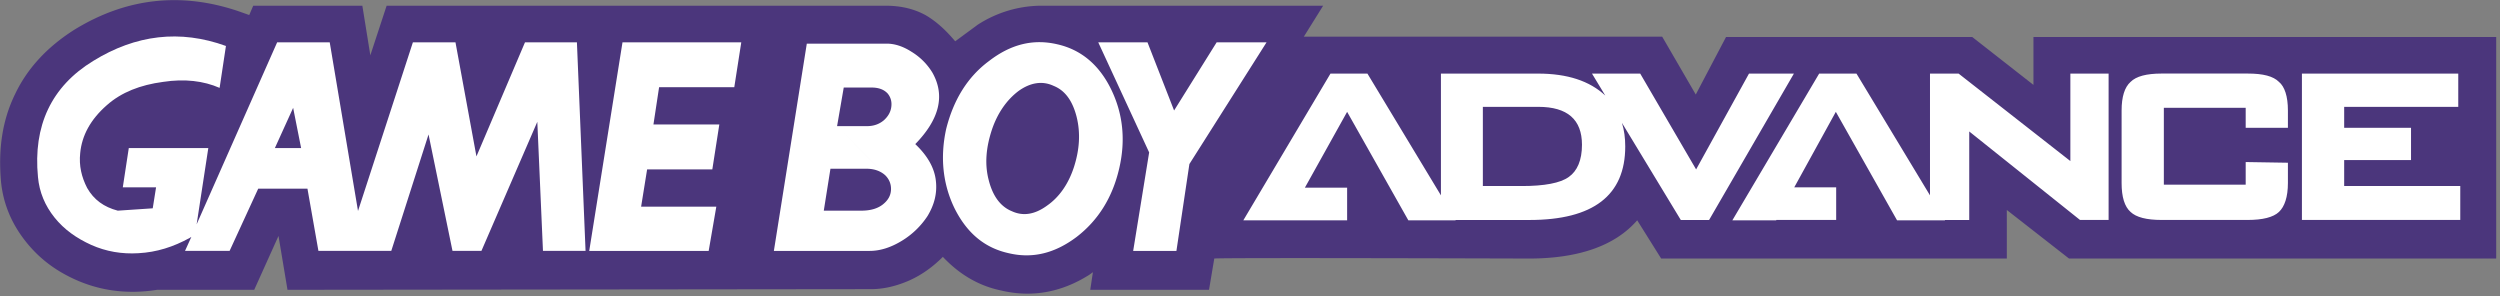 <svg viewBox="0 0 633 75" xmlns="http://www.w3.org/2000/svg" xml:space="preserve" style="fill-rule:evenodd;clip-rule:evenodd;stroke-linejoin:round;stroke-miterlimit:2">
    <rect x="0" y="0" width="633" height="75" fill="#808080" stroke="none"/>
    <clipPath id="a">
        <path d="M.036.032h632v74.323h-632z"/>
    </clipPath>
    <g clip-path="url(#a)">
        <path d="m330.136 9.278 4.884-7.833h-71.521a29.885 29.885 0 0 0-15.92 4.802l-5.727 4.212c-2.527-3.032-4.972-5.14-7.411-6.573-3.035-1.684-6.401-2.441-10.279-2.441H97.895l-4.126 12.554-2.023-12.554H64.118l-1.01 2.36-2.612-.925C45.923-2.092 31.94-.574 18.717 7.597c-6.739 4.297-11.793 9.686-14.91 16.258C.601 30.424-.49 37.749.267 46.088c.504 4.969 2.274 9.604 5.306 13.816 3.032 4.212 6.907 7.581 11.709 10.023 6.991 3.622 14.569 4.717 22.488 3.452h24.597l6.149-13.642 2.275 13.642 147.749-.167c3.199 0 6.402-.761 9.686-2.193 3.199-1.433 5.979-3.452 8.509-5.982 4.127 4.382 9.014 7.332 14.74 8.512 7.749 1.852 15.245.505 22.322-3.963l.928-.672-.672 4.465h30.07l1.332-7.917c1.77-.252 79.626.004 79.626.004 12.551 0 21.814-3.202 27.458-9.685l6.067 9.685h87.52V53.165l15.753 12.301h108.157V9.364H514.869v12.131L499.368 9.364h-62.333l-7.667 14.569-8.506-14.655h-90.726Z" style="fill:#4b367c"/>
        <path d="M346.23 18.63h-9.351l-22.07 37.154h26.282v-8.26h-10.699l10.699-19.205 15.5 27.465h11.964v-.085h18.697c16.172 0 24.258-6.235 24.258-18.618 0-2.104-.252-4.127-.839-5.979l14.908 24.597h7.162l21.476-37.066h-11.371l-13.39 24.263-14.153-24.263h-12.21l3.363 5.56c-3.956-3.704-9.597-5.56-17.012-5.56h-24.599v30.831L346.23 18.63Zm29.228 8.424h14.062c7.332 0 11.036 3.199 11.036 9.604 0 3.871-1.18 6.654-3.37 8.168-2.104 1.518-6.149 2.278-11.79 2.278h-9.938v-20.05Zm94.597-8.424h-9.44l-21.981 37.151h11.118v-.086h15.167v-8.26h-10.617l10.531-19.119 15.498 27.465h12.131v-.086h6.149V33.288l28.048 22.407h7.24V18.63h-9.682v22.151L495.913 18.63h-7.24v30.831L470.055 18.63Zm69.407 2.104c-1.518 1.347-2.272 3.789-2.272 7.244V46.34c0 3.537.754 5.982 2.272 7.326 1.432 1.351 4.045 2.026 7.834 2.026h21.813c3.789 0 6.487-.672 7.919-2.026 1.433-1.347 2.272-3.789 2.272-7.326v-5.136l-10.692-.174v5.73h-20.722V27.303h20.722v5.051H579.3v-4.379c0-3.622-.839-6.064-2.272-7.244-1.432-1.432-3.956-2.108-7.919-2.108h-21.813c-3.789.007-6.402.679-7.834 2.111Zm54.083 11.623v-5.303h28.887V18.63h-39.585v37.065h40.094v-8.594h-29.396v-6.576h16.927v-8.168h-16.927ZM57.208 11.639c-11.623-4.212-22.826-2.865-33.607 3.789C12.988 21.911 8.353 31.853 9.615 44.823c.337 3.796 1.77 7.247 4.212 10.279 2.442 3.039 5.559 5.221 9.266 6.906 3.789 1.685 7.749 2.357 11.961 2.104 4.635-.252 8.847-1.599 12.973-3.871l.423-.252-1.603 3.537h11.289l7.244-15.753h12.469l2.776 15.753h18.447l9.434-29.484 6.067 29.484h7.326l14.15-32.683 1.432 32.683h10.784l-2.189-52.815h-13.145l-12.294 28.89-5.31-28.89h-10.781L90.648 53.414l-7.162-42.703H70.178L49.79 56.787l2.951-19.29H32.608l-1.517 9.938h8.424l-.843 5.31-8.847.594c-3.536-.925-6.063-2.776-7.748-5.73-1.433-2.783-2.108-5.641-1.77-8.847.423-4.464 2.612-8.509 6.742-12.131 3.704-3.284 8.506-5.136 14.236-5.897 5.474-.842 10.276-.252 14.32 1.515l1.603-10.61Zm19.038 25.858h-6.654l4.631-10.191 2.023 10.191ZM187.69 10.711h-30.073l-8.424 52.818h30.244l1.934-11.207h-19.038l1.518-9.43h16.51l1.77-11.374h-16.68l1.432-9.437h19.037l1.77-11.37Zm133.006 0H308.06l-10.78 17.267-6.739-17.267h-12.469l12.892 27.884-4.045 24.934h10.951l3.284-21.991 19.542-30.827Z" style="fill:#fff"/>
        <path d="M267.714 11.216c-6.149-1.433-11.793 0-17.267 4.212-5.474 4.044-9.014 9.856-10.866 17.182-1.599 7.244-.842 14.068 2.108 20.132 3.117 6.234 7.581 10.023 13.73 11.37 6.064 1.433 11.709 0 17.182-4.123 5.474-4.208 9.096-10.023 10.784-17.352 1.685-7.248.925-13.987-2.104-20.136-3.039-6.146-7.588-9.935-13.567-11.285Zm-.927 10.531c2.95 1.18 4.802 3.875 5.811 7.834 1.01 4.045.761 8.257-.675 12.718-1.429 4.382-3.789 7.667-6.821 9.771-3.117 2.271-6.064 2.698-8.847 1.432-2.947-1.18-4.887-3.877-5.897-7.834-1.095-4.13-.675-8.338.757-12.721 1.429-4.297 3.789-7.663 6.821-9.938 2.954-2.104 5.986-2.609 8.851-1.262Zm-36.053-8.676c-2.107-1.347-4.212-2.022-6.234-2.022h-20.218l-8.338 52.48h24.259c2.612 0 5.31-.839 8.086-2.524a20.525 20.525 0 0 0 6.572-6.323c1.77-2.95 2.442-5.808 2.108-8.846-.338-3.285-2.108-6.402-5.222-9.349 6.149-6.319 7.582-12.298 4.379-18.027a15.756 15.756 0 0 0-5.392-5.389Zm-18.785 18.867 1.685-9.771h7.077c1.77 0 3.117.504 4.045 1.514.76.928 1.094 2.022.924 3.37-.167 1.35-.843 2.441-1.852 3.369-1.18 1.01-2.612 1.518-4.297 1.518h-7.582l12.217 12.465c1.009 1.013 1.514 2.278 1.432 3.711-.082 1.432-.761 2.612-2.022 3.618-1.262 1.013-3.032 1.607-5.474 1.607h-9.519l1.685-10.617h9.096c2.022 0 3.622.593 4.802 1.685l-12.217-12.469Z" style="fill:#fff"/>
    </g>
</svg>
